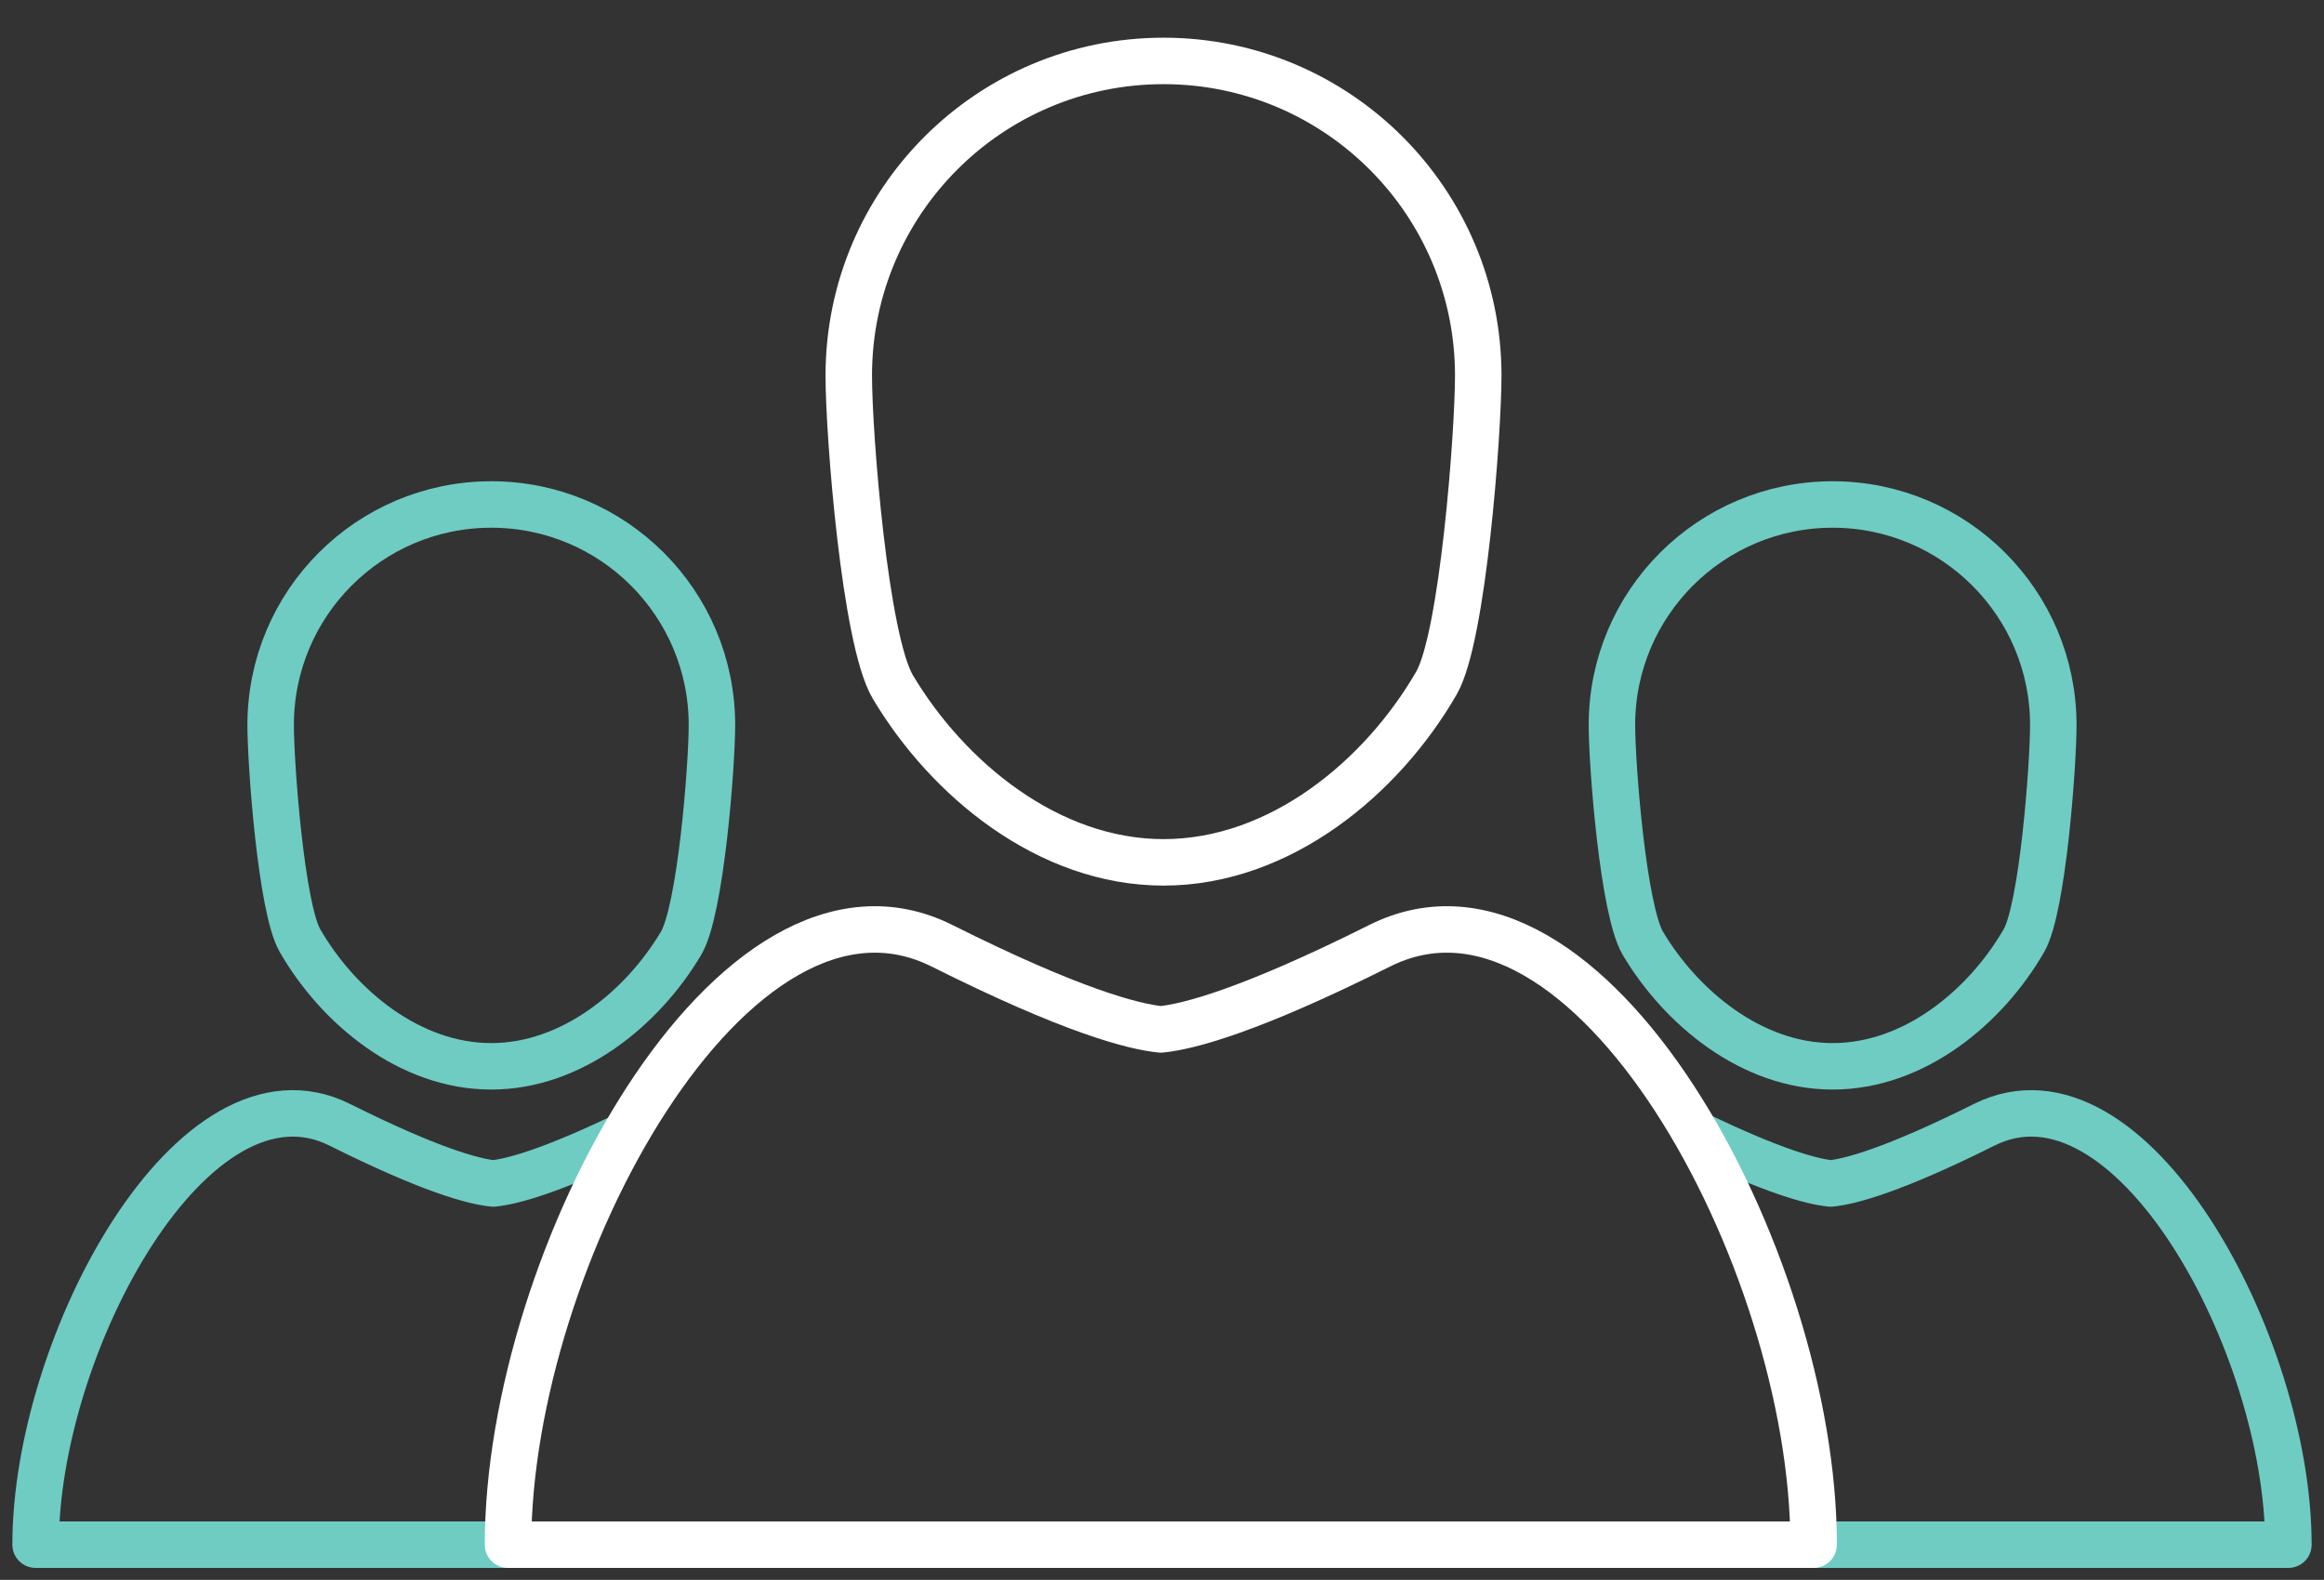 <?xml version="1.0" encoding="utf-8"?>
<!-- Generator: Adobe Illustrator 14.0.0, SVG Export Plug-In . SVG Version: 6.00 Build 43363)  -->
<!DOCTYPE svg PUBLIC "-//W3C//DTD SVG 1.1//EN" "http://www.w3.org/Graphics/SVG/1.1/DTD/svg11.dtd">
<svg version="1.1" xmlns="http://www.w3.org/2000/svg" xmlns:xlink="http://www.w3.org/1999/xlink" x="0px" y="0px" width="50px"
	 height="33.998px" viewBox="0 0 50 33.998" enable-background="new 0 0 50 33.998" xml:space="preserve">
<rect x="0" y="0" width="50" height="33.998" fill="#333333" stroke="none"/>
<g id="Layer_5">
</g>
<g id="Layer_3">
	<g>
		<path fill="none" stroke="#6ECCC3" stroke-linejoin="round" d="M43.545,20.239c0.402-0.696,0.631-3.776,0.631-4.638
			c0-2.621-2.127-4.745-4.748-4.745s-4.748,2.124-4.748,4.745c0,0.887,0.244,3.988,0.666,4.699c0.828,1.391,2.346,2.646,4.082,2.646
			C41.189,22.947,42.725,21.663,43.545,20.239z"/>
		<path fill="none" stroke="#6ECCC3" stroke-linejoin="round" d="M29.543,33.24c1.359,0,8.031,0,9.791,0c0.035,0,0.076,0,0.107,0
			c1.76,0,8.434,0,9.793,0c0-4.328-3.41-10.604-6.547-9.035c-1.961,0.98-2.883,1.221-3.299,1.262
			c-0.395-0.039-1.23-0.253-2.955-1.092"/>
		<path fill="none" stroke="#6ECCC3" stroke-linejoin="round" d="M6.453,20.239c-0.401-0.696-0.63-3.776-0.63-4.638
			c0-2.621,2.126-4.745,4.747-4.745c2.622,0,4.747,2.124,4.747,4.745c0,0.887-0.242,3.988-0.665,4.699
			c-0.827,1.391-2.346,2.646-4.082,2.646C8.811,22.947,7.273,21.663,6.453,20.239z"/>
		<path fill="none" stroke="#6ECCC3" stroke-linejoin="round" d="M20.457,33.24c-1.359,0-8.033,0-9.792,0c-0.036,0-0.075,0-0.107,0
			c-1.759,0-8.433,0-9.792,0c0-4.328,3.408-10.604,6.546-9.035c1.961,0.98,2.882,1.221,3.3,1.262
			c0.393-0.039,1.23-0.253,2.954-1.092"/>
		<path fill="none" stroke="#FFFFFF" stroke-linejoin="round" d="M30.906,14.696c0.57-0.994,0.898-5.388,0.898-6.614
			c0-3.74-3.033-6.771-6.771-6.771c-3.741,0-6.772,3.031-6.772,6.771c0,1.264,0.346,5.688,0.948,6.7
			c1.181,1.983,3.348,3.775,5.824,3.775C27.545,18.557,29.736,16.725,30.906,14.696z"/>
		<path fill="none" stroke="#FFFFFF" stroke-linejoin="round" d="M29.682,20.352c-2.797,1.4-4.11,1.74-4.707,1.8
			c-0.597-0.06-1.911-0.399-4.708-1.8c-4.476-2.238-9.337,6.714-9.337,12.888c1.938,0,11.458,0,13.968,0c0.053,0,0.107,0,0.153,0
			c2.51,0,12.029,0,13.969,0C39.02,27.066,34.156,18.114,29.682,20.352z"/>
	</g>
</g>
</svg>
